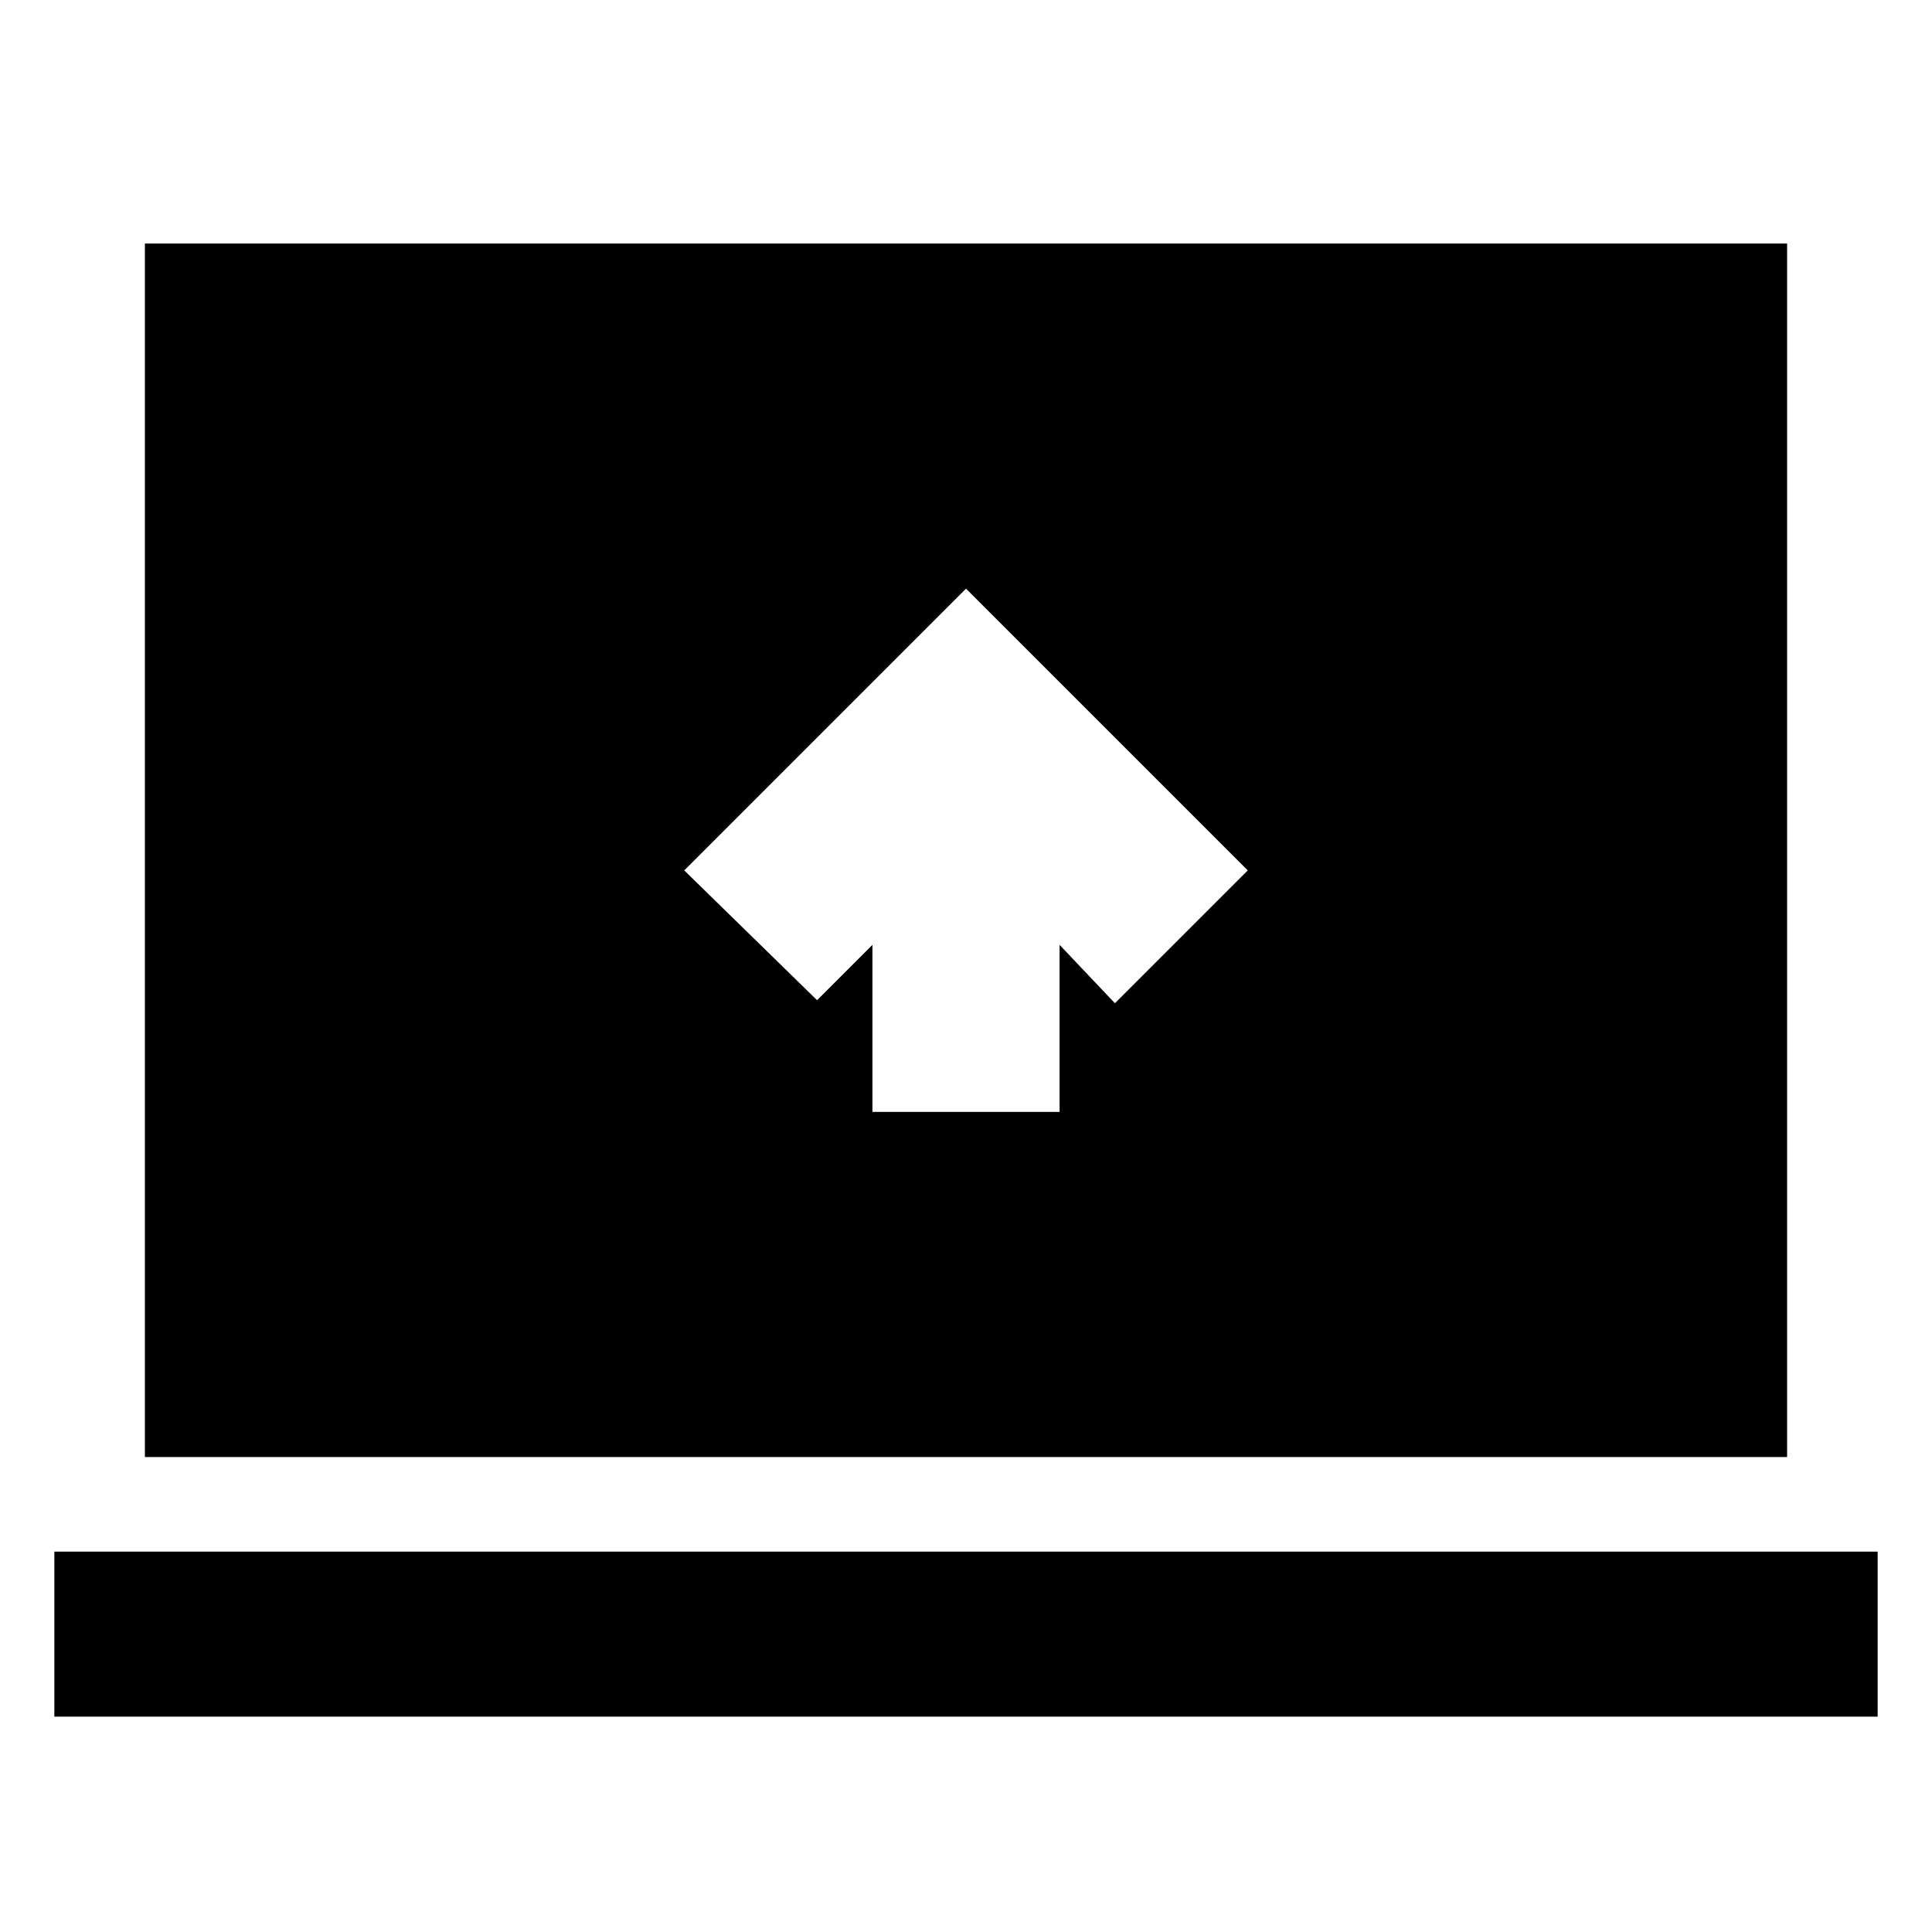 <svg xmlns="http://www.w3.org/2000/svg" height="20" viewBox="0 -960 960 960" width="20"><path d="M433.5-407.5h93v-83l27.5 29 66-66-140-140-140 140 66 64.5 27.5-27.5v83ZM27-107v-82h906v82H27Zm45-129v-603h816v603H72Z"/></svg>